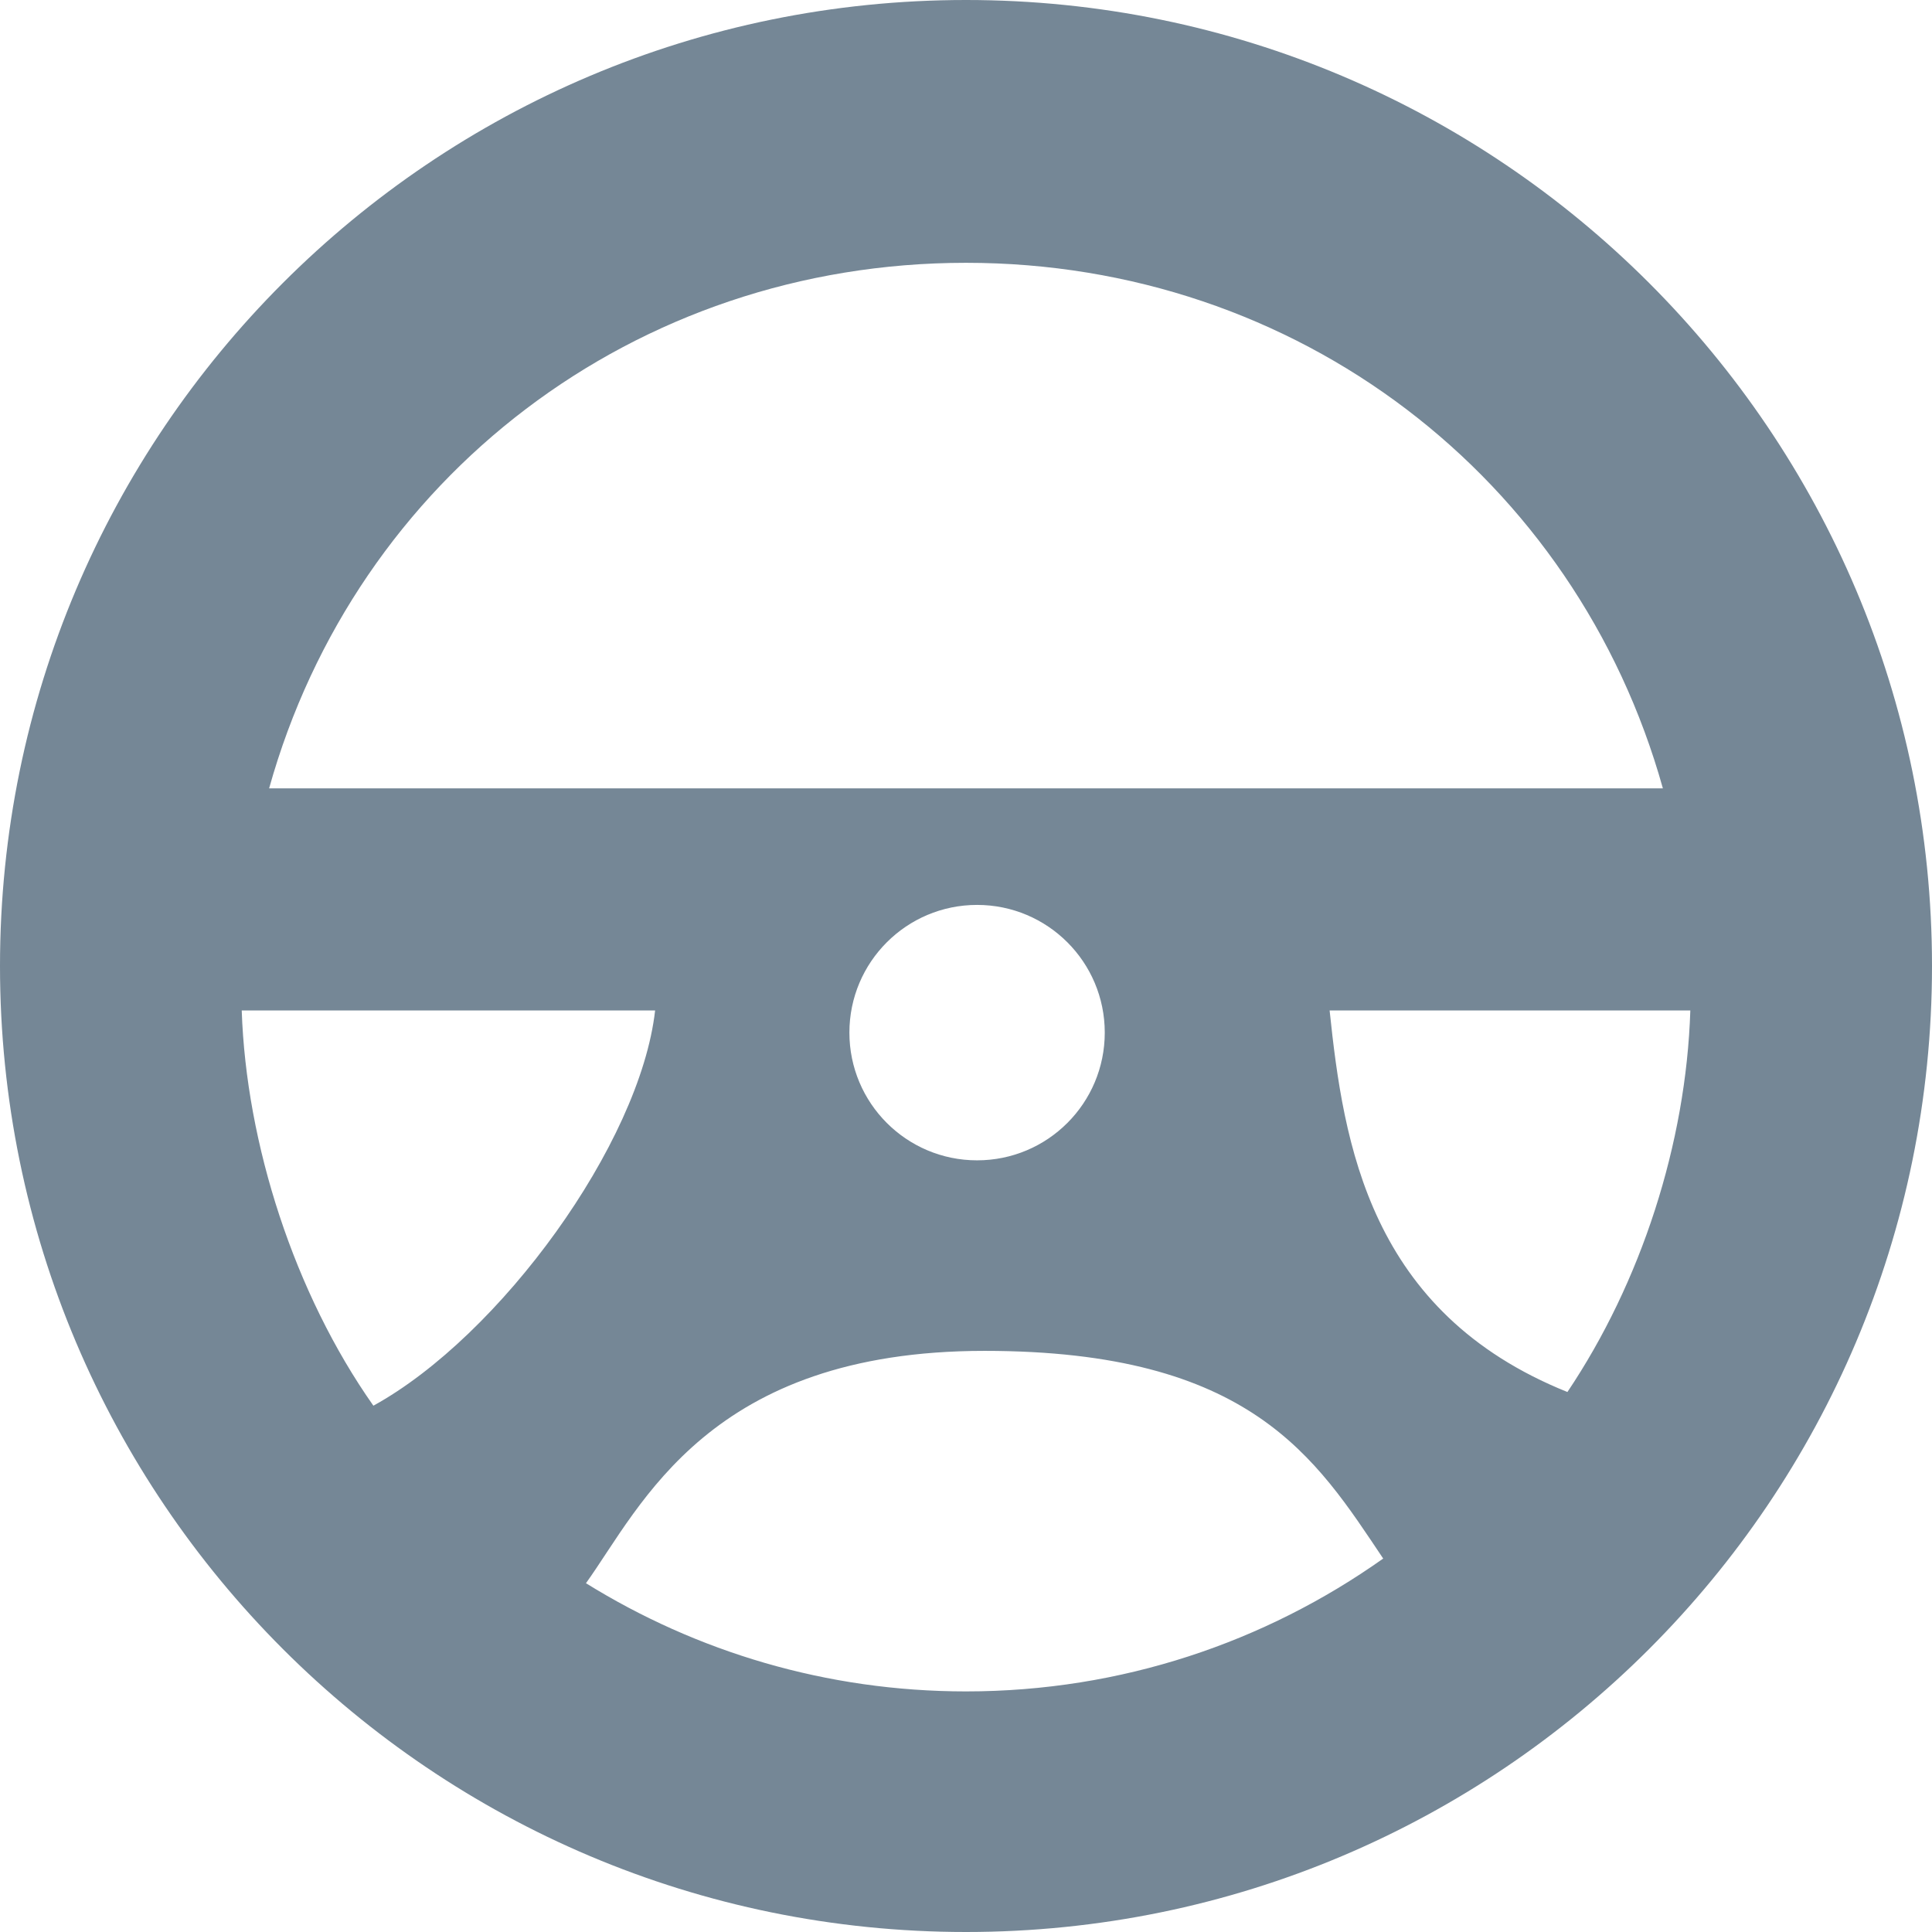 <svg width="34" height="34" viewBox="0 0 34 34" fill="none" xmlns="http://www.w3.org/2000/svg">
<path d="M17 0C7.611 0 0 7.611 0 17C0 26.389 7.611 34 17 34C26.389 34 34 26.389 34 17C34 7.611 26.389 0 17 0ZM6.571 24.738C5.178 22.76 4.332 20.126 4.254 17.782H11.529C11.264 20.126 8.798 23.513 6.571 24.738ZM17 29.766C14.543 29.766 12.255 29.067 10.312 27.862C11.291 26.495 12.475 23.773 17.327 23.773C22.016 23.773 23.157 25.66 24.342 27.428C22.267 28.898 19.738 29.766 17 29.766ZM14.948 18.172C14.948 16.931 15.954 15.925 17.195 15.925C18.437 15.925 19.442 16.931 19.442 18.172C19.442 19.414 18.437 20.42 17.195 20.42C15.954 20.42 14.948 19.414 14.948 18.172ZM27.584 24.497C24.095 23.095 23.645 20.126 23.399 17.782H29.747C29.672 20.126 28.881 22.565 27.584 24.497ZM4.736 13.874C6.265 8.402 11.171 4.625 17 4.625C22.829 4.625 27.735 8.402 29.264 13.874H4.736Z" fill="#758796"/>
</svg>
